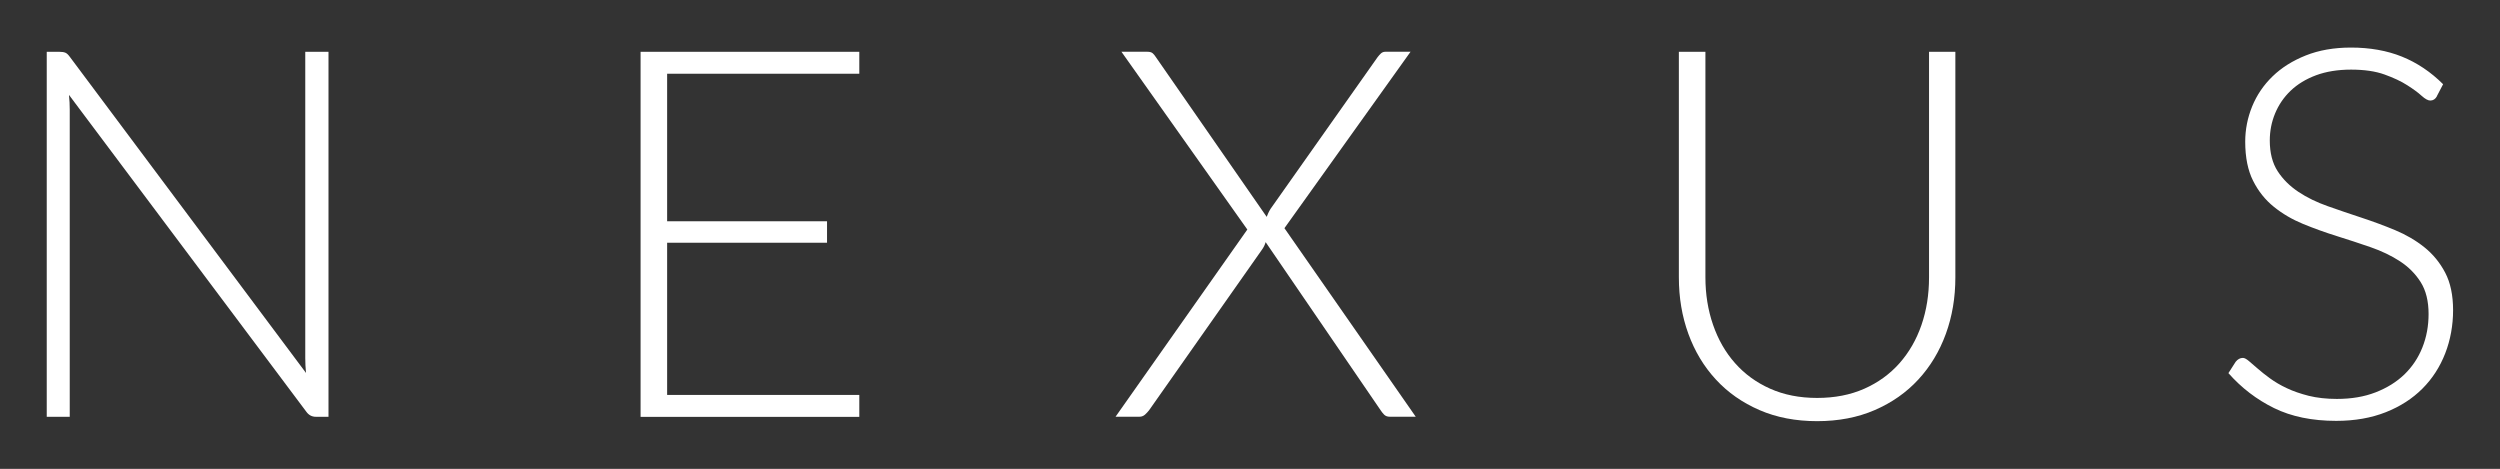 <?xml version="1.0" encoding="UTF-8"?>
<svg id="Layer_1" data-name="Layer 1" xmlns="http://www.w3.org/2000/svg" viewBox="0 0 428.4 80.34">
  <rect x="0" y="0" width="428.4" height="80.34" fill="#333333" stroke="none"/>
  <defs>
    <style>
      .cls-1 {
        fill: #fff;
        stroke-width: 0px;
      }
    </style>
  </defs>
  <path class="cls-1" d="M11.2,9.03c.24.1.49.33.75.69l40.49,54.19c-.09-.88-.13-1.74-.13-2.56V8.88h3.98v62.54h-2.17c-.68,0-1.22-.29-1.64-.88L11.82,16.26c.09.88.13,1.72.13,2.52v52.64h-3.94V8.88h2.21c.41,0,.74.05.97.15Z"/>
  <path class="cls-1" d="M147.25,8.88v3.76h-32.93v25.28h27.4v3.67h-27.4v26.08h32.93v3.76h-37.48V8.88h37.48Z"/>
  <path class="cls-1" d="M213.74,39.33l-21.57-30.46h4.46c.41,0,.71.09.91.27.19.18.36.38.51.62l19.01,27.4c.09-.24.18-.46.29-.69.1-.22.23-.45.37-.68l18.34-25.99c.18-.24.37-.45.57-.64.21-.19.46-.29.75-.29h4.33l-21.61,30.23,22.5,32.31h-4.46c-.41,0-.74-.13-.97-.37-.24-.25-.43-.5-.58-.73l-19.71-28.82c-.12.44-.33.87-.62,1.28l-19.36,27.54c-.21.27-.44.51-.7.75-.27.23-.58.35-.93.35h-4.11l22.59-32.09Z"/>
  <path class="cls-1" d="M311.38,68.19c3.01,0,5.69-.52,8.07-1.57,2.37-1.05,4.38-2.5,6.03-4.36s2.91-4.04,3.78-6.56c.87-2.52,1.3-5.24,1.3-8.16V8.88h4.51v38.67c0,3.45-.54,6.67-1.63,9.66-1.09,2.99-2.66,5.6-4.71,7.82-2.05,2.23-4.54,3.97-7.47,5.24-2.93,1.27-6.22,1.9-9.88,1.9s-6.95-.63-9.88-1.9c-2.93-1.27-5.42-3.01-7.47-5.24-2.05-2.22-3.62-4.83-4.71-7.82-1.09-2.99-1.63-6.21-1.63-9.66V8.88h4.55v38.63c0,2.92.44,5.64,1.31,8.15.87,2.52,2.12,4.71,3.76,6.56,1.64,1.86,3.64,3.32,6.01,4.38,2.37,1.06,5.06,1.59,8.06,1.59Z"/>
  <path class="cls-1" d="M417.6,16.48c-.27.5-.65.75-1.15.75-.38,0-.88-.27-1.49-.82-.6-.55-1.42-1.15-2.46-1.81-1.04-.67-2.33-1.27-3.88-1.83-1.55-.56-3.46-.84-5.74-.84s-4.28.33-6.01.97c-1.73.65-3.18,1.53-4.35,2.65-1.17,1.12-2.05,2.42-2.66,3.89-.61,1.47-.91,3.02-.91,4.64,0,2.12.45,3.87,1.35,5.26s2.09,2.56,3.56,3.54,3.15,1.79,5.02,2.45,3.8,1.32,5.78,1.97c1.97.65,3.9,1.36,5.77,2.14s3.55,1.76,5.02,2.94,2.66,2.63,3.56,4.35c.9,1.72,1.35,3.87,1.35,6.43s-.45,5.09-1.35,7.4c-.9,2.31-2.2,4.33-3.91,6.04-1.71,1.71-3.8,3.06-6.28,4.04s-5.31,1.48-8.49,1.48c-4.13,0-7.68-.73-10.65-2.19-2.97-1.46-5.58-3.45-7.82-5.99l1.24-1.94c.35-.44.77-.67,1.24-.67.27,0,.6.18,1.02.53.41.35.91.79,1.51,1.3.59.52,1.3,1.08,2.12,1.68.83.6,1.78,1.17,2.88,1.68,1.09.52,2.35.95,3.76,1.31,1.42.35,3.03.53,4.82.53,2.48,0,4.69-.37,6.64-1.13s3.59-1.78,4.93-3.07c1.34-1.3,2.37-2.84,3.08-4.62.71-1.78,1.06-3.69,1.06-5.73,0-2.21-.45-4.03-1.35-5.46s-2.09-2.62-3.56-3.58c-1.47-.96-3.15-1.76-5.02-2.41s-3.8-1.28-5.78-1.9c-1.98-.62-3.9-1.31-5.78-2.08-1.87-.77-3.55-1.75-5.02-2.94-1.48-1.19-2.67-2.68-3.56-4.46-.9-1.78-1.35-4.01-1.35-6.7,0-2.09.4-4.11,1.19-6.05.8-1.95,1.96-3.66,3.5-5.15s3.43-2.68,5.69-3.58c2.26-.9,4.83-1.35,7.73-1.35,3.24,0,6.16.51,8.74,1.55s4.93,2.61,7.06,4.73l-1.06,2.03Z"/>
</svg>